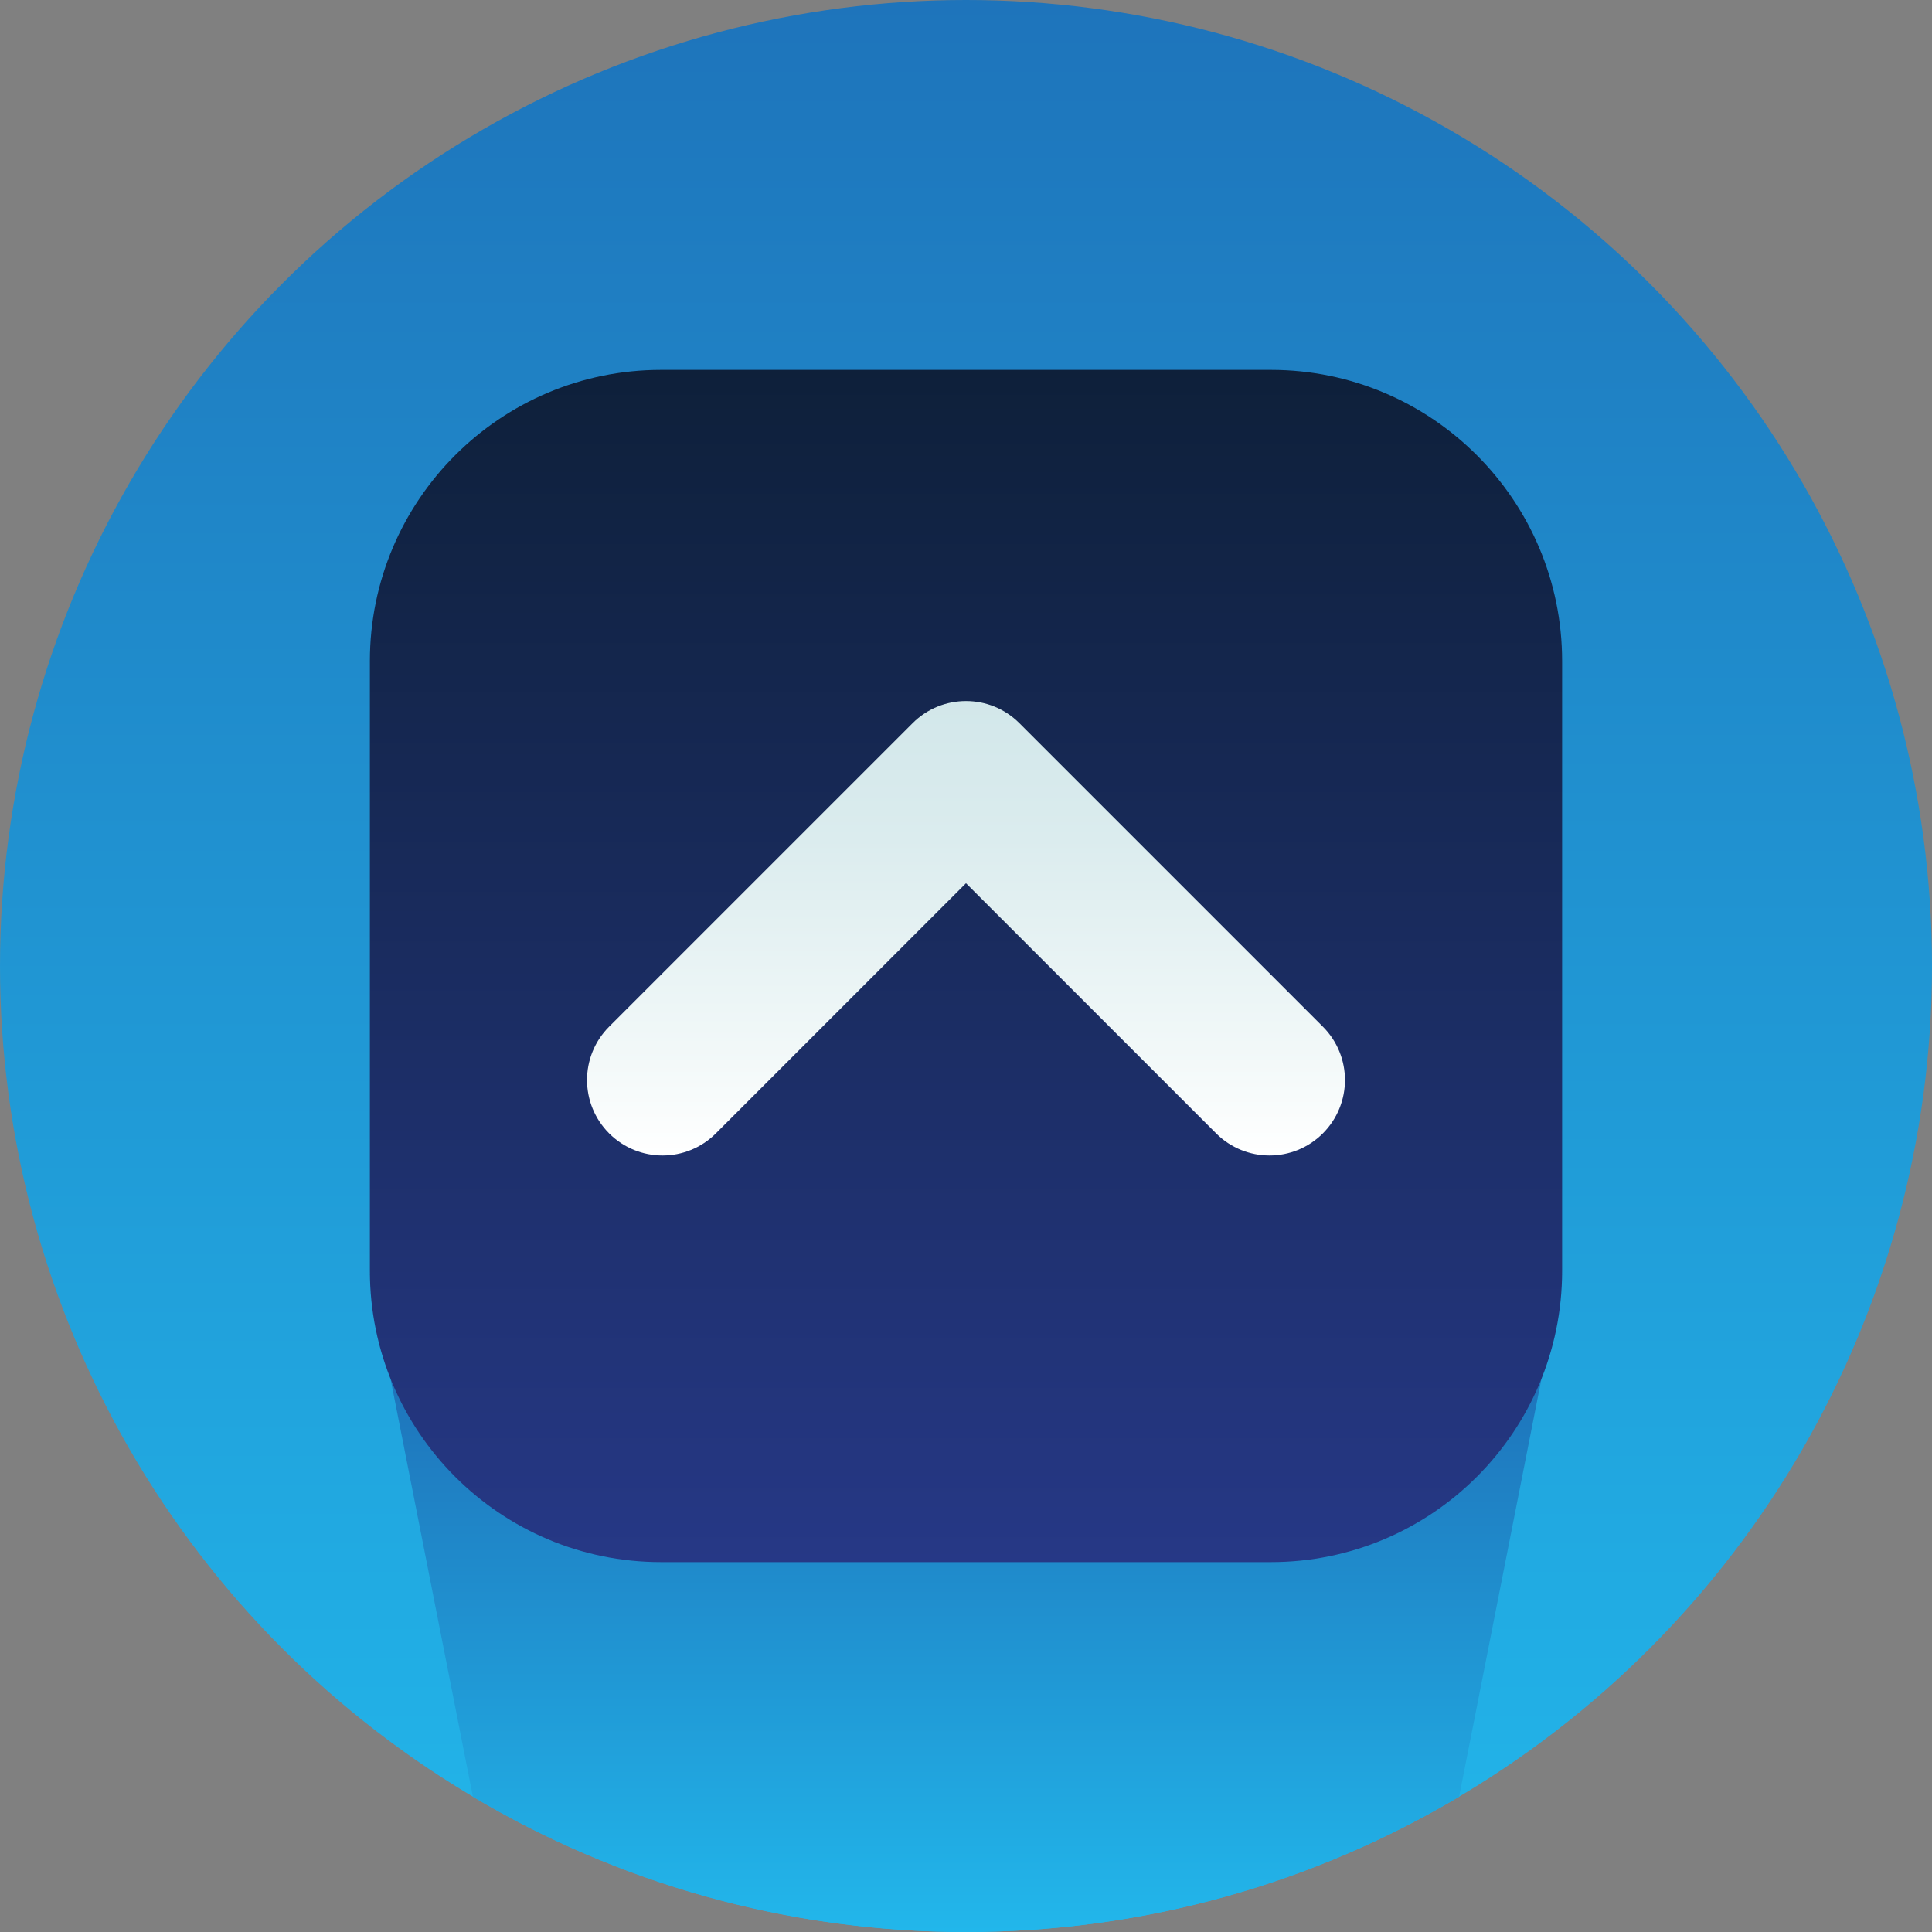 <svg id="Icons" enable-background="new 0 0 512 512" height="512" viewBox="0 0 512 512" width="512" xmlns="http://www.w3.org/2000/svg" xmlns:xlink="http://www.w3.org/1999/xlink"><rect x="0" y="0" width="512" height="512" fill="#808080" stroke="none"/><linearGradient id="SVGID_1_" gradientUnits="userSpaceOnUse" x1="256" x2="256" y1="512" y2="0"><stop offset="0" stop-color="#22b7eb"/><stop offset="1" stop-color="#1e74bb"/></linearGradient><linearGradient id="SVGID_2_" gradientUnits="userSpaceOnUse" x1="256" x2="256" y1="512" y2="337.591"><stop offset="0" stop-color="#22b7eb"/><stop offset=".835" stop-color="#1e74bb"/></linearGradient><linearGradient id="SVGID_3_" gradientUnits="userSpaceOnUse" x1="256" x2="256" y1="413.979" y2="98.021"><stop offset="0" stop-color="#263886"/><stop offset="1" stop-color="#0e203a"/></linearGradient><linearGradient id="SVGID_4_" gradientTransform="matrix(0 -1 1 0 1160 -2968)" gradientUnits="userSpaceOnUse" x1="-3274.214" x2="-3153.786" y1="-904" y2="-904"><stop offset="0" stop-color="#fff"/><stop offset=".201" stop-color="#f3f9f9"/><stop offset=".696" stop-color="#dbecee"/><stop offset="1" stop-color="#d2e7ea"/></linearGradient><g><circle cx="256" cy="256" fill="url(#SVGID_1_)" r="256"/><path d="m413.979 337.591h-315.958l27.302 138.57c38.255 22.755 82.935 35.839 130.677 35.839s92.422-13.084 130.677-35.839z" fill="url(#SVGID_2_)"/><path d="m336.786 98.021h-161.572c-42.632 0-77.193 34.56-77.193 77.193v161.572c0 42.632 34.56 77.193 77.193 77.193h161.572c42.632 0 77.193-34.56 77.193-77.193v-161.572c0-42.633-34.56-77.193-77.193-77.193z" fill="url(#SVGID_3_)"/><path d="m356.429 286.214c0 5.119-1.953 10.237-5.858 14.142-7.811 7.811-20.474 7.811-28.284 0l-66.287-66.286-66.287 66.287c-7.811 7.811-20.474 7.811-28.284 0s-7.811-20.474 0-28.284l80.429-80.429c7.811-7.811 20.474-7.811 28.284 0l80.429 80.429c3.905 3.905 5.858 9.023 5.858 14.141z" fill="url(#SVGID_4_)"/></g></svg>